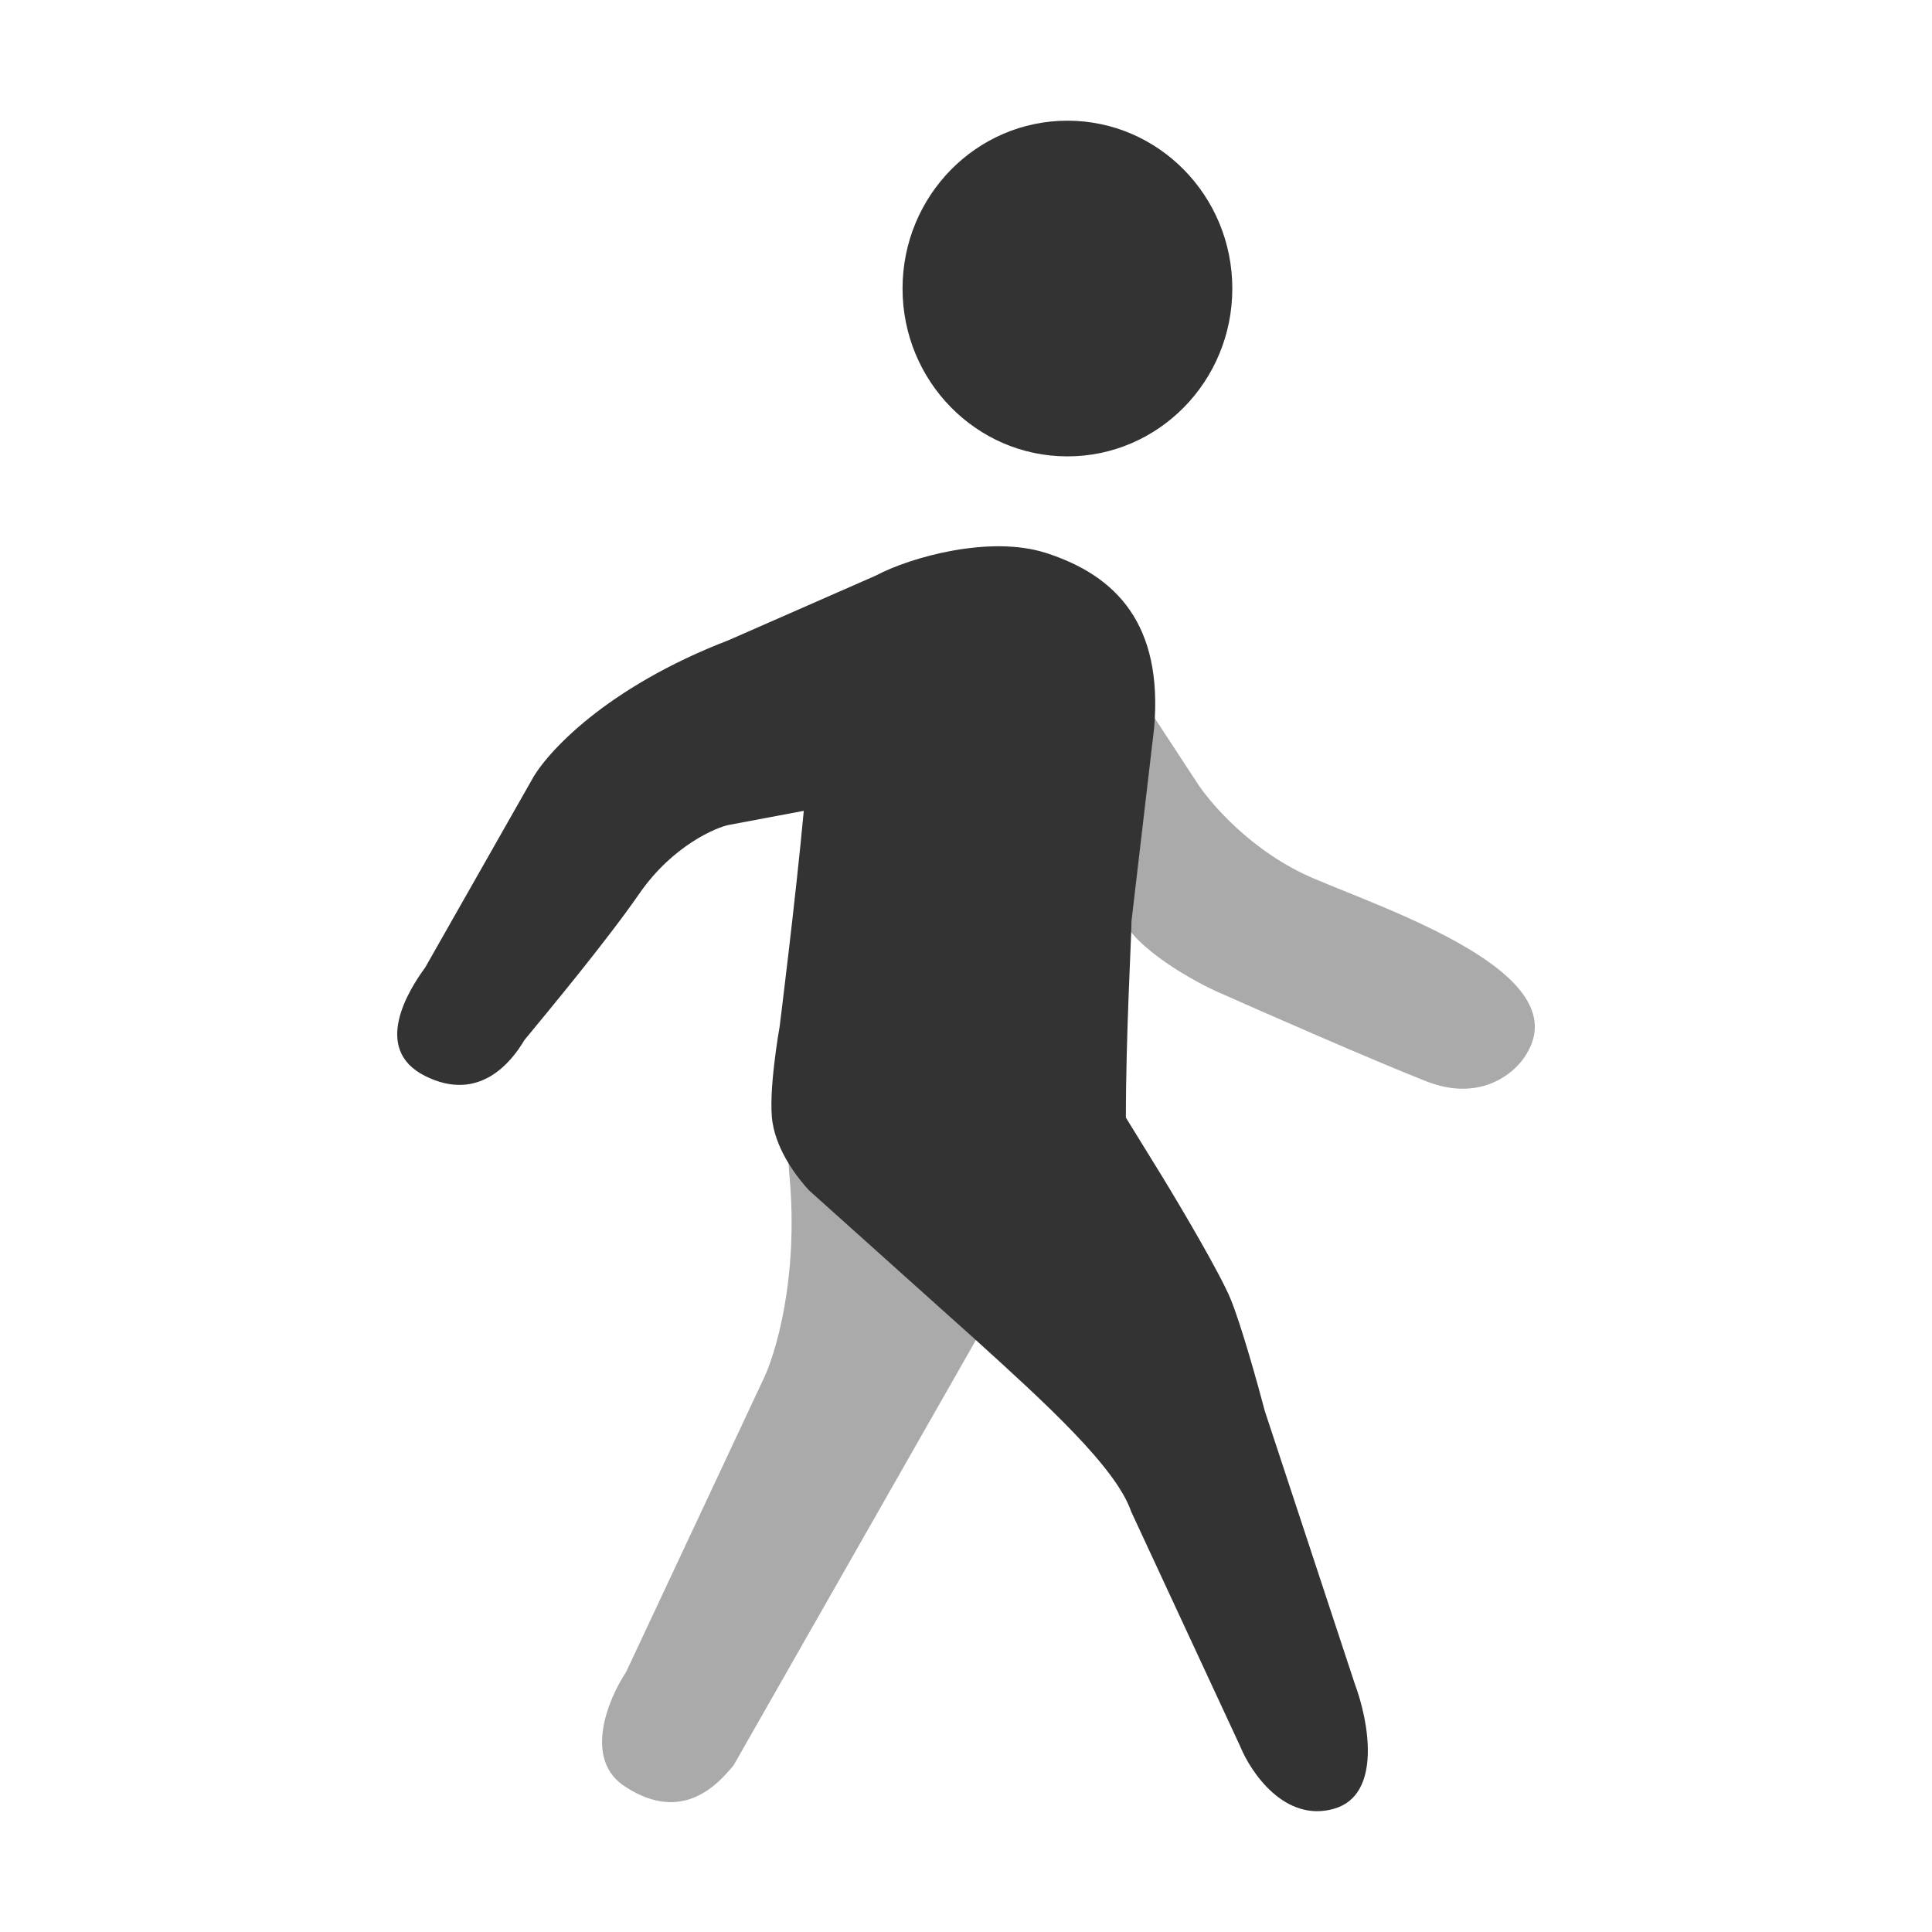 <svg width="32" height="32" viewBox="0 0 32 32" fill="none" xmlns="http://www.w3.org/2000/svg">
<path d="M12.152 29.237L16.417 21.752L13.884 18.364C13.551 18.038 12.925 17.806 13.077 19.488C13.229 21.17 12.845 22.442 12.633 22.868L10.368 27.698C10.069 28.147 9.651 29.157 10.368 29.601C11.31 30.208 11.896 29.549 12.152 29.237Z" fill="#AAAAAA"/>
<path d="M19.81 12.939L19.016 11.727C18.818 12.622 18.447 14.544 18.544 15.075C18.642 15.605 19.649 16.19 20.14 16.417C20.916 16.762 22.698 17.544 23.618 17.908C24.539 18.271 25.114 17.756 25.286 17.453C26.101 16.116 23.029 15.092 21.754 14.548C20.734 14.114 20.033 13.294 19.81 12.939Z" fill="#AAAAAA"/>
<path d="M7.042 17.822C7.931 18.267 8.467 17.598 8.685 17.228C9.085 16.742 10.037 15.599 10.591 14.799C11.145 14 11.869 13.702 12.074 13.663L13.313 13.43C13.178 14.894 12.913 17.005 12.913 17.005C12.913 17.005 12.716 18.105 12.796 18.595C12.875 19.084 13.216 19.519 13.402 19.718L16.151 22.184C17.307 23.232 18.486 24.305 18.735 25.035L20.541 28.924C20.721 29.365 21.285 30.19 22.094 29.959C22.903 29.728 22.664 28.49 22.443 27.9L20.95 23.373C20.834 22.932 20.558 21.943 20.384 21.519C20.211 21.096 19.55 19.978 19.241 19.473L18.648 18.511C18.648 17.134 18.741 15.517 18.741 15.257L19.117 12.049C19.26 10.355 18.505 9.535 17.319 9.157C16.396 8.862 15.083 9.226 14.505 9.534L12.074 10.601C10.035 11.385 9.046 12.474 8.806 12.921L7.042 16.026C6.769 16.397 6.153 17.378 7.042 17.822Z" fill="#333333"/>
<ellipse cx="17.68" cy="4.779" rx="2.731" ry="2.78" fill="#333333"/>
</svg>
